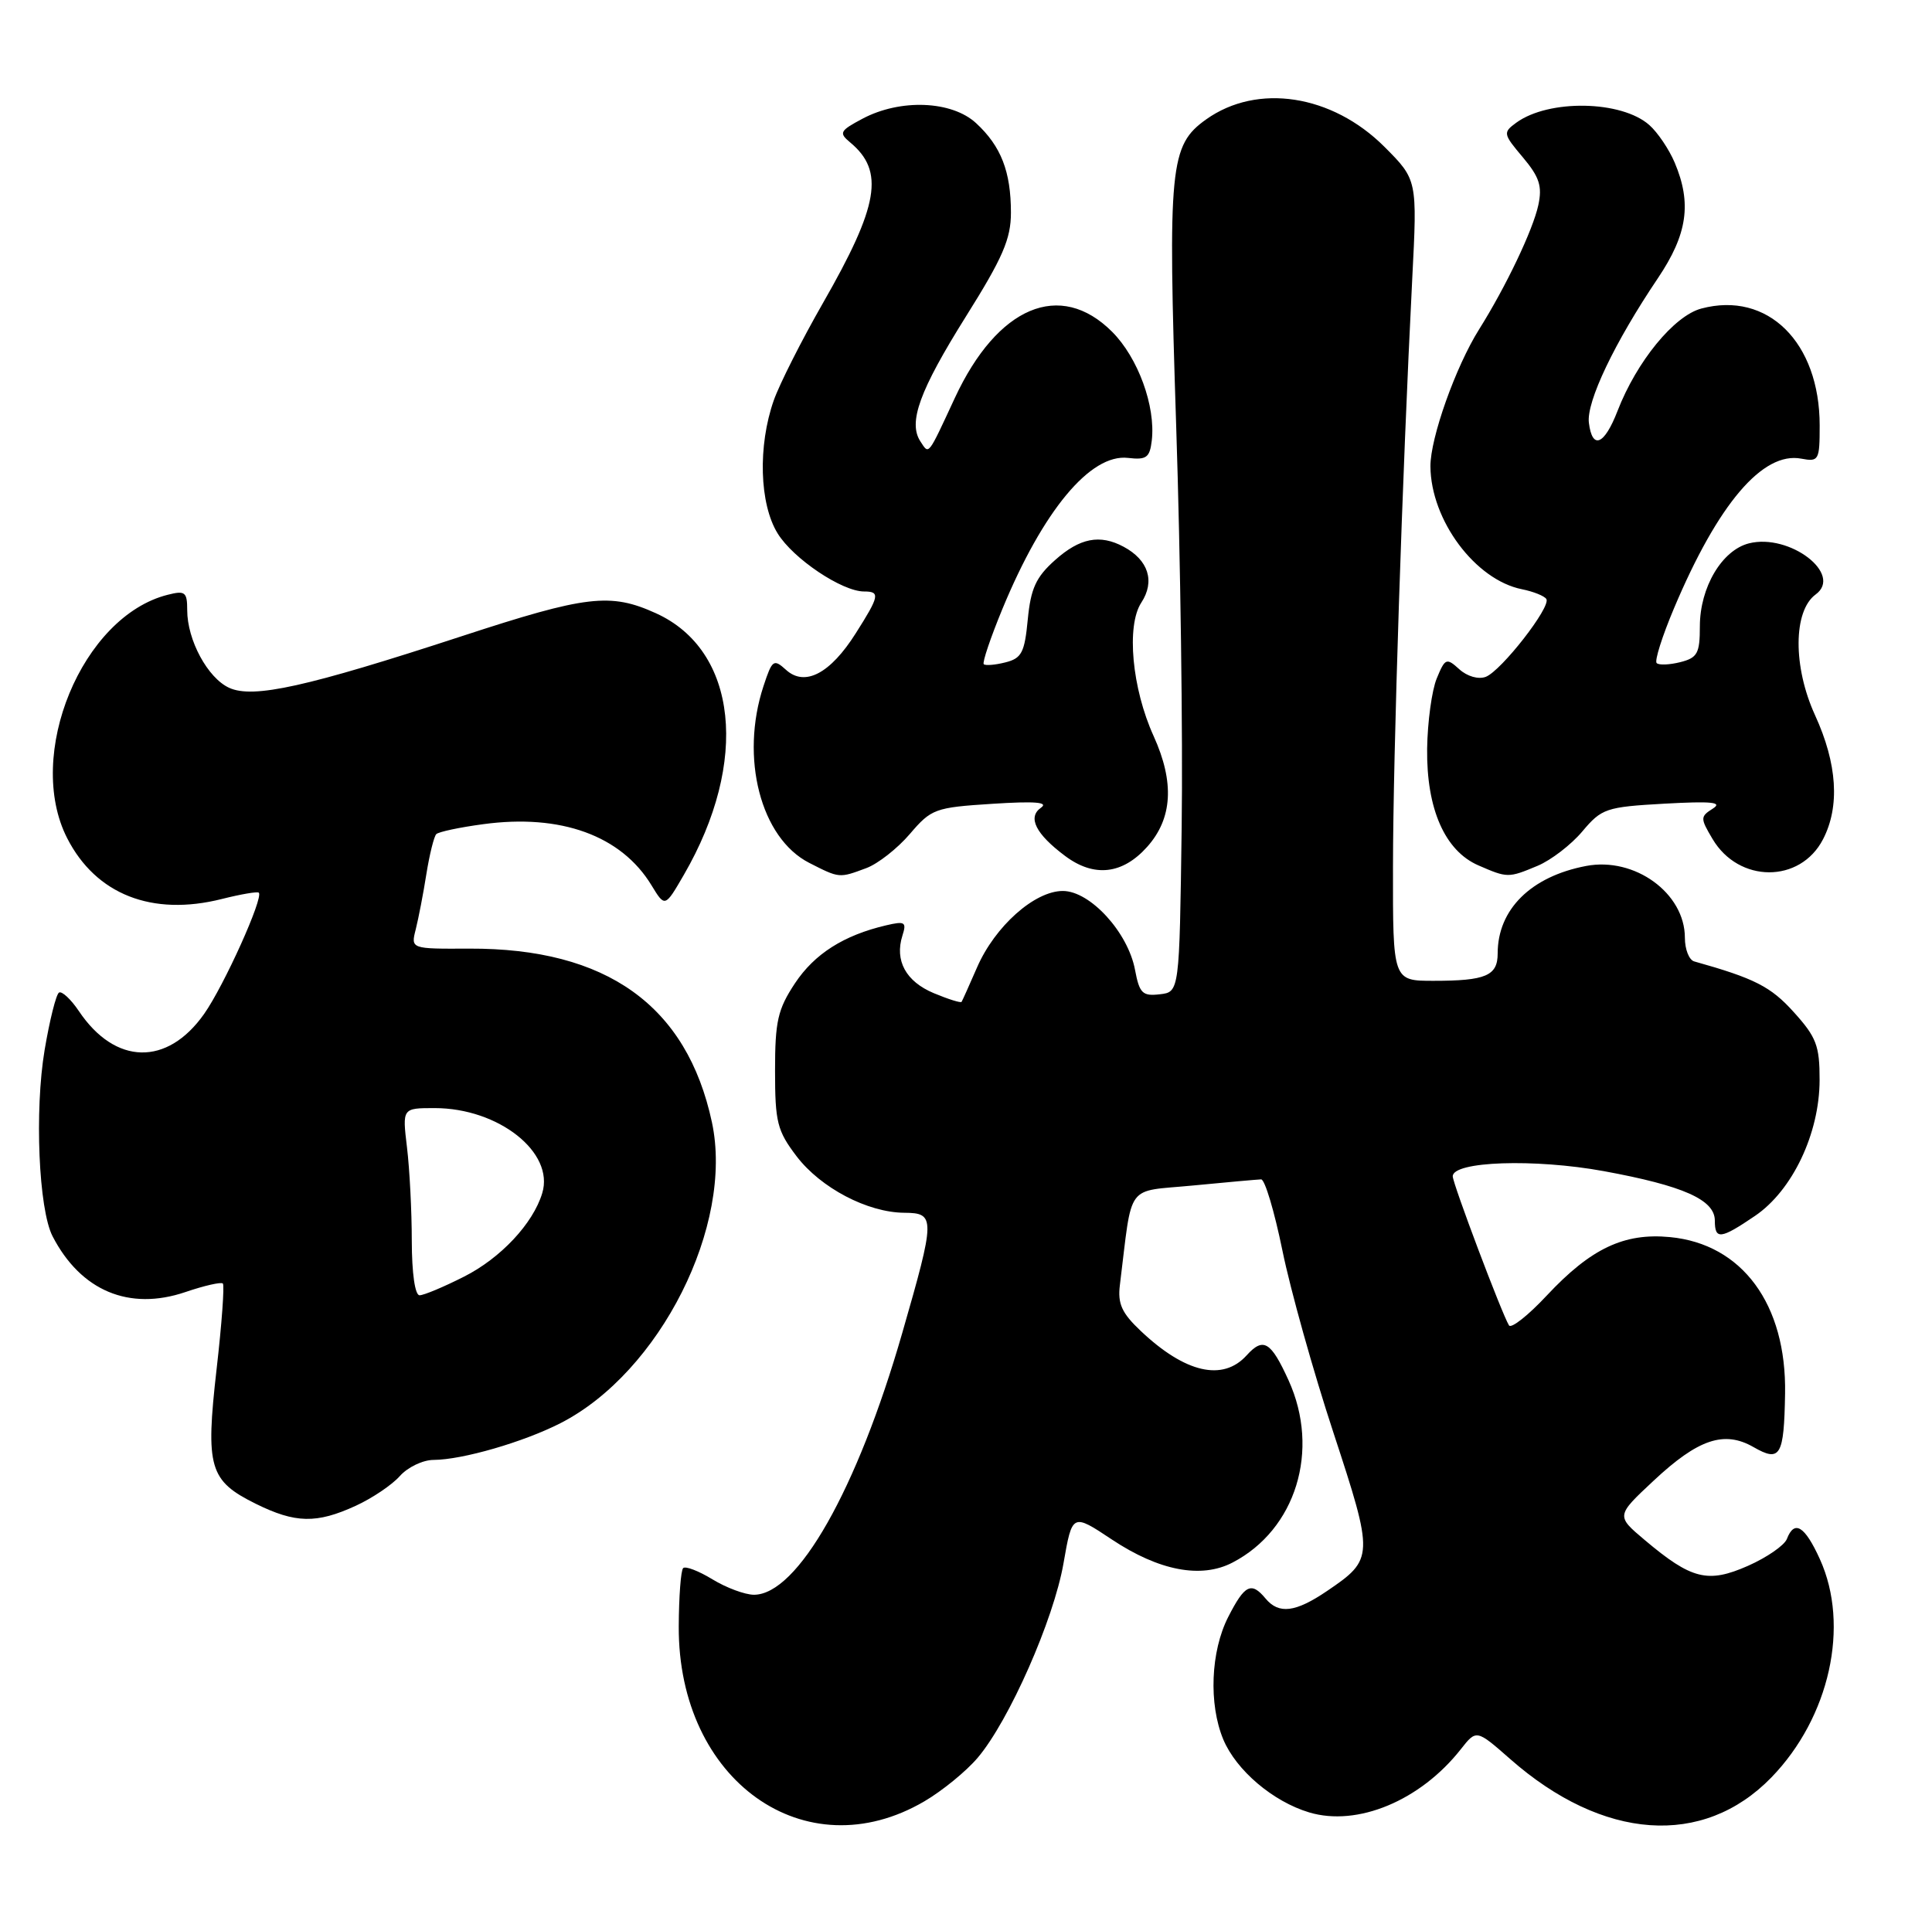 <?xml version="1.0" encoding="UTF-8" standalone="no"?>
<!DOCTYPE svg PUBLIC "-//W3C//DTD SVG 1.1//EN" "http://www.w3.org/Graphics/SVG/1.1/DTD/svg11.dtd" >
<svg xmlns="http://www.w3.org/2000/svg" xmlns:xlink="http://www.w3.org/1999/xlink" version="1.1" viewBox="0 0 258 256">
 <g >
 <path fill="currentColor"
d=" M 123.44 240.59 C 125.83 239.19 129.04 236.57 130.56 234.77 C 134.76 229.82 140.71 216.33 142.02 208.80 C 143.19 202.10 143.19 202.10 148.51 205.64 C 154.78 209.80 160.41 210.88 164.59 208.70 C 173.06 204.30 176.32 193.71 172.08 184.37 C 169.71 179.16 168.71 178.56 166.48 181.02 C 163.30 184.54 158.27 183.38 152.33 177.76 C 149.80 175.37 149.24 174.13 149.55 171.63 C 151.27 157.76 150.20 159.22 159.30 158.34 C 163.81 157.90 167.91 157.54 168.41 157.52 C 168.91 157.51 170.18 161.78 171.25 167.00 C 172.31 172.22 175.38 183.19 178.07 191.36 C 183.49 207.87 183.48 208.24 177.24 212.48 C 173.00 215.36 170.78 215.64 169.00 213.50 C 167.10 211.21 166.22 211.65 164.02 215.96 C 161.67 220.56 161.39 227.60 163.36 232.33 C 165.09 236.45 169.99 240.62 174.83 242.07 C 181.27 244.00 189.67 240.50 195.07 233.64 C 197.16 230.98 197.16 230.98 201.67 234.94 C 214.04 245.83 227.43 246.78 236.54 237.41 C 244.33 229.39 247.06 217.13 243.03 208.25 C 241.01 203.80 239.62 202.95 238.62 205.55 C 238.29 206.40 235.95 208.02 233.42 209.14 C 228.07 211.50 225.89 210.96 219.65 205.70 C 215.80 202.46 215.80 202.46 220.82 197.77 C 226.77 192.20 230.25 191.03 234.17 193.28 C 237.74 195.33 238.24 194.49 238.38 186.13 C 238.58 174.21 232.66 166.15 223.01 165.23 C 216.88 164.64 212.45 166.74 206.57 173.02 C 204.08 175.69 201.80 177.49 201.51 177.02 C 200.56 175.48 194.00 158.09 194.00 157.11 C 194.00 155.10 204.93 154.73 214.17 156.42 C 224.79 158.37 229.00 160.24 229.00 163.03 C 229.00 165.61 229.77 165.52 234.36 162.40 C 239.36 159.01 242.98 151.39 242.99 144.25 C 243.00 139.67 242.56 138.52 239.54 135.18 C 236.47 131.77 234.31 130.67 226.25 128.41 C 225.56 128.22 225.00 126.80 225.00 125.25 C 225.00 119.29 218.30 114.42 211.81 115.66 C 204.45 117.06 200.00 121.46 200.00 127.34 C 200.00 130.33 198.42 131.00 191.42 131.00 C 186.00 131.00 186.00 131.00 186.02 115.75 C 186.03 100.80 187.26 63.51 188.59 37.25 C 189.27 24.01 189.27 24.01 184.87 19.60 C 177.88 12.62 167.91 11.08 161.08 15.94 C 156.21 19.41 155.94 22.14 157.07 56.96 C 157.64 74.31 157.97 98.40 157.80 110.50 C 157.50 132.50 157.50 132.50 154.87 132.80 C 152.57 133.07 152.16 132.67 151.57 129.53 C 150.63 124.52 145.58 119.00 141.93 119.00 C 138.16 119.00 132.87 123.71 130.48 129.20 C 129.45 131.57 128.52 133.64 128.41 133.81 C 128.30 133.98 126.64 133.46 124.70 132.65 C 120.97 131.09 119.45 128.30 120.51 124.96 C 121.09 123.15 120.85 123.00 118.33 123.59 C 112.66 124.92 108.77 127.40 106.16 131.33 C 103.86 134.81 103.50 136.39 103.50 143.00 C 103.50 149.90 103.79 151.03 106.38 154.44 C 109.61 158.67 115.85 161.94 120.75 161.98 C 124.93 162.01 124.92 162.64 120.48 178.06 C 114.47 198.94 106.50 213.01 100.67 213.00 C 99.48 212.99 96.99 212.07 95.14 210.94 C 93.29 209.81 91.53 209.14 91.23 209.44 C 90.92 209.74 90.66 213.25 90.64 217.24 C 90.55 237.83 107.53 249.91 123.44 240.59 Z  M 47.50 201.12 C 49.70 200.11 52.36 198.32 53.40 197.14 C 54.45 195.96 56.48 194.99 57.90 194.99 C 61.75 194.97 69.90 192.61 74.85 190.08 C 88.14 183.29 98.02 163.65 95.07 149.89 C 91.73 134.30 81.01 126.63 62.67 126.70 C 54.85 126.74 54.85 126.74 55.52 124.12 C 55.88 122.68 56.53 119.35 56.94 116.73 C 57.36 114.11 57.96 111.71 58.26 111.41 C 58.57 111.10 61.38 110.50 64.53 110.08 C 74.89 108.67 82.96 111.60 87.00 118.24 C 88.80 121.20 88.80 121.20 91.32 116.85 C 100.09 101.72 98.51 86.86 87.60 81.91 C 81.51 79.14 78.32 79.52 61.67 84.97 C 40.95 91.75 33.82 93.33 30.61 91.87 C 27.74 90.56 25.00 85.49 25.00 81.49 C 25.00 79.07 24.72 78.85 22.40 79.44 C 10.96 82.31 3.30 100.84 8.97 111.95 C 12.81 119.47 20.31 122.42 29.63 120.07 C 32.17 119.43 34.39 119.05 34.56 119.23 C 35.22 119.89 29.91 131.66 27.26 135.42 C 22.33 142.42 15.38 142.27 10.53 135.04 C 9.46 133.45 8.26 132.34 7.88 132.57 C 7.49 132.81 6.63 136.26 5.96 140.23 C 4.60 148.32 5.16 161.51 7.02 165.12 C 10.79 172.41 17.25 175.12 24.76 172.57 C 27.28 171.71 29.53 171.20 29.76 171.43 C 29.99 171.66 29.62 176.82 28.92 182.90 C 27.43 196.01 27.94 197.77 34.16 200.85 C 39.44 203.46 42.27 203.52 47.50 201.12 Z  M 115.68 115.95 C 117.23 115.38 119.85 113.32 121.50 111.39 C 124.37 108.03 124.85 107.85 132.50 107.36 C 138.25 106.99 140.08 107.14 139.00 107.89 C 137.19 109.16 138.32 111.40 142.23 114.32 C 146.10 117.22 149.90 116.79 153.19 113.11 C 156.58 109.32 156.86 104.50 154.06 98.32 C 151.16 91.95 150.39 83.58 152.41 80.49 C 154.27 77.65 153.37 74.80 150.04 73.02 C 146.88 71.33 144.20 71.85 140.89 74.81 C 138.34 77.08 137.65 78.60 137.25 82.73 C 136.83 87.16 136.43 87.93 134.26 88.47 C 132.89 88.82 131.59 88.92 131.37 88.71 C 131.16 88.49 132.27 85.19 133.85 81.36 C 139.28 68.20 145.62 60.57 150.64 61.16 C 153.10 61.45 153.54 61.12 153.81 58.83 C 154.34 54.25 151.97 47.77 148.51 44.31 C 141.58 37.38 133.20 40.91 127.51 53.15 C 123.85 61.03 124.08 60.73 122.92 58.97 C 121.24 56.43 122.79 52.17 128.99 42.27 C 133.91 34.43 135.00 31.91 135.00 28.41 C 135.00 22.93 133.69 19.54 130.36 16.46 C 127.11 13.44 120.22 13.17 115.17 15.86 C 112.14 17.47 112.00 17.75 113.53 19.02 C 118.15 22.86 117.37 27.44 109.89 40.49 C 107.06 45.43 104.11 51.27 103.33 53.47 C 101.19 59.56 101.41 67.31 103.85 71.25 C 105.93 74.63 112.45 79.00 115.39 79.00 C 117.56 79.00 117.45 79.59 114.28 84.58 C 110.88 89.97 107.48 91.75 104.97 89.47 C 103.31 87.97 103.12 88.11 101.96 91.63 C 98.80 101.21 101.58 111.94 108.07 115.25 C 112.11 117.31 112.06 117.30 115.68 115.95 Z  M 205.33 115.64 C 207.12 114.89 209.82 112.82 211.31 111.04 C 213.89 107.98 214.46 107.78 222.27 107.34 C 228.60 106.99 230.09 107.14 228.73 108.00 C 227.05 109.07 227.04 109.27 228.69 112.05 C 232.19 117.97 240.40 118.00 243.45 112.09 C 245.72 107.71 245.35 102.00 242.38 95.52 C 239.42 89.05 239.46 81.60 242.46 79.40 C 246.16 76.70 238.99 71.21 233.56 72.57 C 229.95 73.48 227.01 78.44 227.00 83.64 C 227.00 87.27 226.68 87.86 224.38 88.44 C 222.94 88.80 221.52 88.86 221.23 88.56 C 220.93 88.27 221.97 84.98 223.54 81.26 C 229.42 67.30 235.40 60.27 240.55 61.26 C 242.88 61.70 243.00 61.48 243.00 56.83 C 243.00 45.72 236.06 38.85 227.20 41.21 C 223.56 42.17 218.56 48.28 216.00 54.90 C 214.24 59.45 212.63 60.11 212.18 56.47 C 211.83 53.66 215.61 45.74 221.40 37.15 C 225.34 31.29 225.94 27.16 223.64 21.72 C 222.89 19.95 221.37 17.69 220.26 16.71 C 216.55 13.40 206.81 13.23 202.48 16.39 C 200.69 17.70 200.72 17.88 203.36 21.01 C 205.58 23.65 205.97 24.87 205.43 27.39 C 204.71 30.72 201.11 38.27 197.52 43.99 C 194.38 48.99 191.00 58.51 191.02 62.29 C 191.07 69.48 197.01 77.45 203.24 78.70 C 204.78 79.01 206.25 79.60 206.50 80.01 C 207.15 81.05 200.48 89.60 198.41 90.40 C 197.43 90.77 195.94 90.35 194.88 89.39 C 193.16 87.83 192.98 87.90 191.86 90.62 C 191.21 92.20 190.63 96.42 190.58 100.00 C 190.48 108.02 192.94 113.63 197.42 115.58 C 201.31 117.27 201.41 117.28 205.33 115.64 Z  M 54.99 165.75 C 54.99 161.76 54.70 156.14 54.35 153.25 C 53.72 148.00 53.72 148.00 58.04 148.00 C 66.58 148.00 74.07 153.92 72.41 159.36 C 71.19 163.42 66.86 168.04 61.97 170.51 C 59.27 171.88 56.60 173.00 56.03 173.00 C 55.42 173.00 55.00 170.07 54.99 165.75 Z "/>
</g>
</svg>
